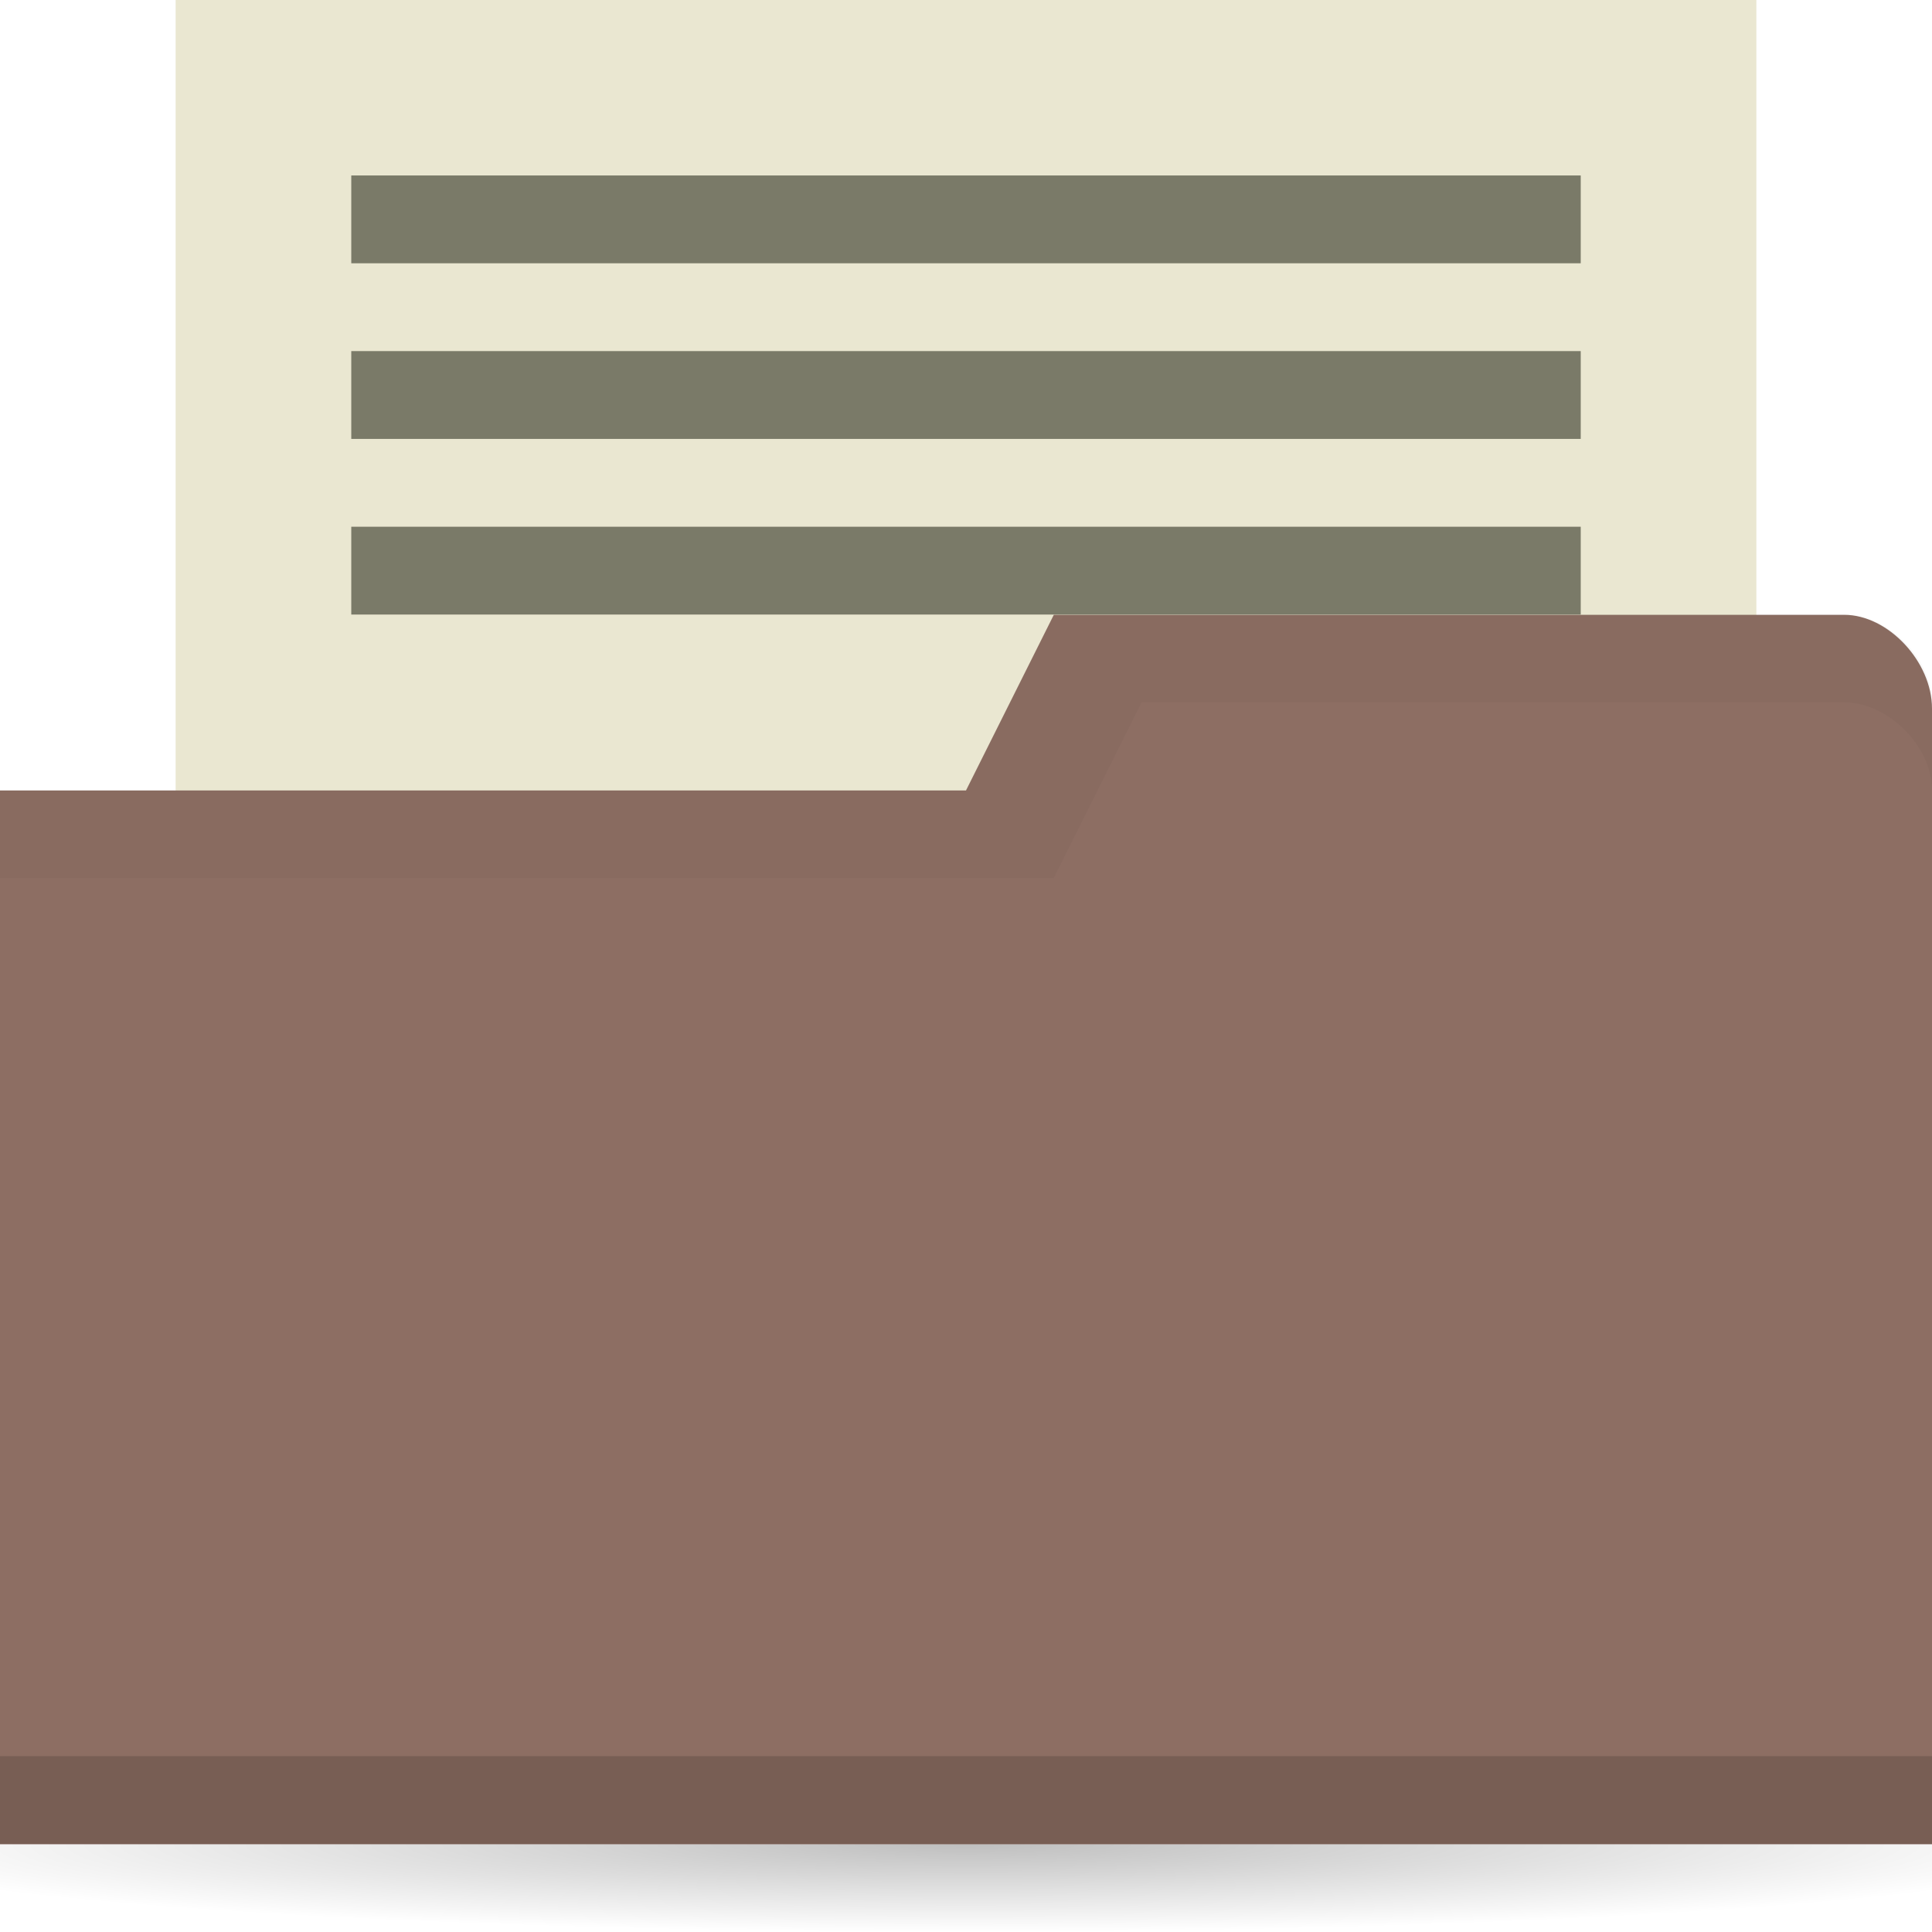 <svg xmlns="http://www.w3.org/2000/svg" viewBox="0 0 22 22"><defs><radialGradient id="radialGradient3766" cx="11" cy="19" r="11" gradientTransform="matrix(1,0,0,0.091,0,17.273)" gradientUnits="userSpaceOnUse"><stop style="stop-color:#000;stop-opacity:1"/><stop offset="1" style="stop-color:#000;stop-opacity:0"/></radialGradient></defs><g transform="translate(0,-1030.362)"><rect width="18" height="10" x="2" y="1030.36" style="fill:#eae7d1;fill-opacity:1;stroke:none"/><path d="M 22 19 A 11 1 0 1 1 0 19 11 1 0 1 1 22 19 z" transform="matrix(1.182,0,0,1,-2,1032.362)" style="fill:url(#radialGradient3766);opacity:.25;fill-opacity:1;stroke:none"/><path d="m 22 1038.43 0 12.933 -22 0 0 -12 11 0 1 -2 9 0 c 0.5 0 1 0.533 1 1.067 z" style="fill:#8d6e63;fill-opacity:1;stroke:none"/><path d="m 0 1050.36 0 1 22 0 0 -1 z" style="fill:#000;opacity:.15;fill-opacity:1;stroke:none"/><path d="m 12 1037.36 -1 2 -11 0 0 1 12 0 1 -2 8 0 c 0.5 0 1 0.5 1 1 l 0 -1 c 0 -0.5 -0.5 -1 -1 -1 z" style="fill:#000;opacity:.03;fill-opacity:1;stroke:none"/><rect width="14" height="1" x="4" y="1036.36" style="fill:#7a7a68;fill-opacity:1;stroke:none"/><rect width="14" height="1" x="4" y="1032.36" style="fill:#7a7a68;fill-opacity:1;stroke:none"/><rect width="14" height="1" x="4" y="1034.36" style="fill:#7a7a68;fill-opacity:1;stroke:none"/></g></svg>
